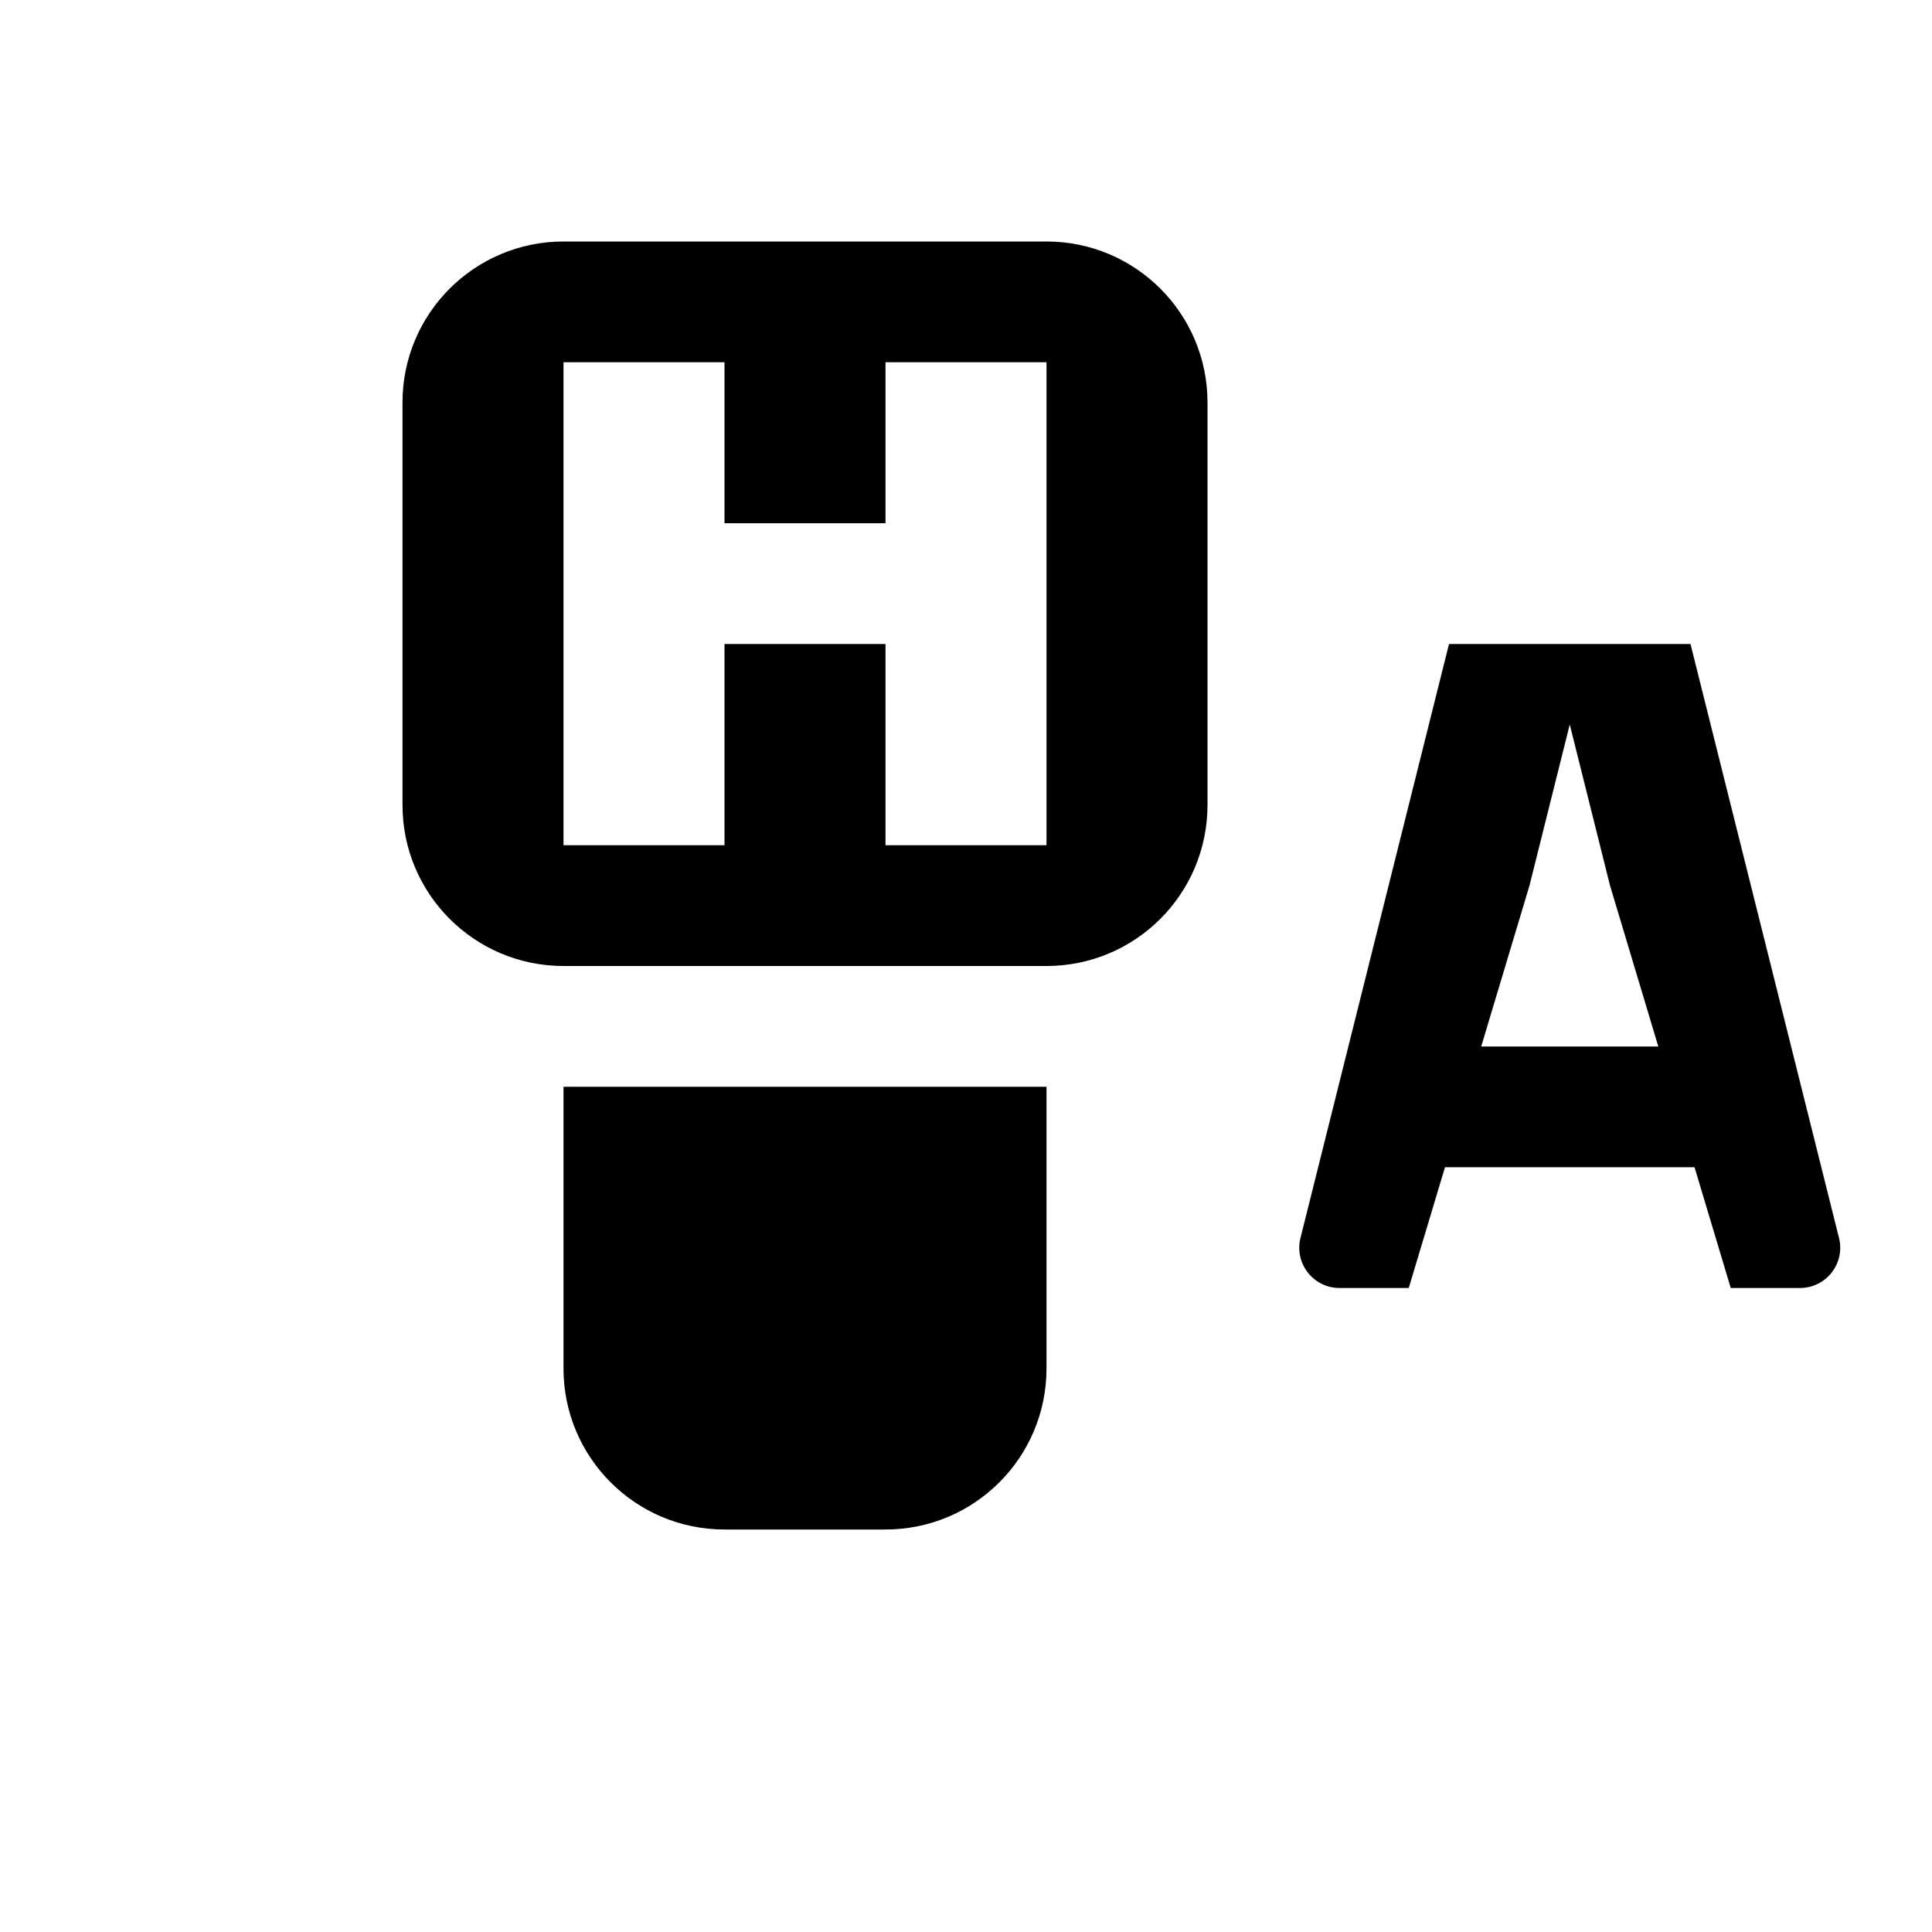 <svg width="24" height="24" viewBox="0 0 24 24" fill="none" xmlns="http://www.w3.org/2000/svg">
<path fill-rule="evenodd" clip-rule="evenodd" d="M5 5C5 3.895 5.895 3 7 3H13C14.105 3 15 3.895 15 5V10C15 11.105 14.105 12 13 12H7C5.895 12 5 11.105 5 10V5ZM9 4.5H7V10.5H9V8L11 8V10.5H13V4.5H11V6.5L9 6.5V4.5Z" fill="black"/>
<path d="M7 13.5V17C7 18.105 7.895 19 9 19H11C12.105 19 13 18.105 13 17V13.5H7Z" fill="black"/>
<path fill-rule="evenodd" clip-rule="evenodd" d="M18 8L16.155 15.379C16.076 15.694 16.315 16 16.64 16H17.5L17.95 14.5H21.05L21.5 16H22.36C22.685 16 22.924 15.694 22.845 15.379L21 8H18ZM20 11L20.6 13H18.4L19 11L19.5 9L20 11Z" fill="black"/>
</svg>
